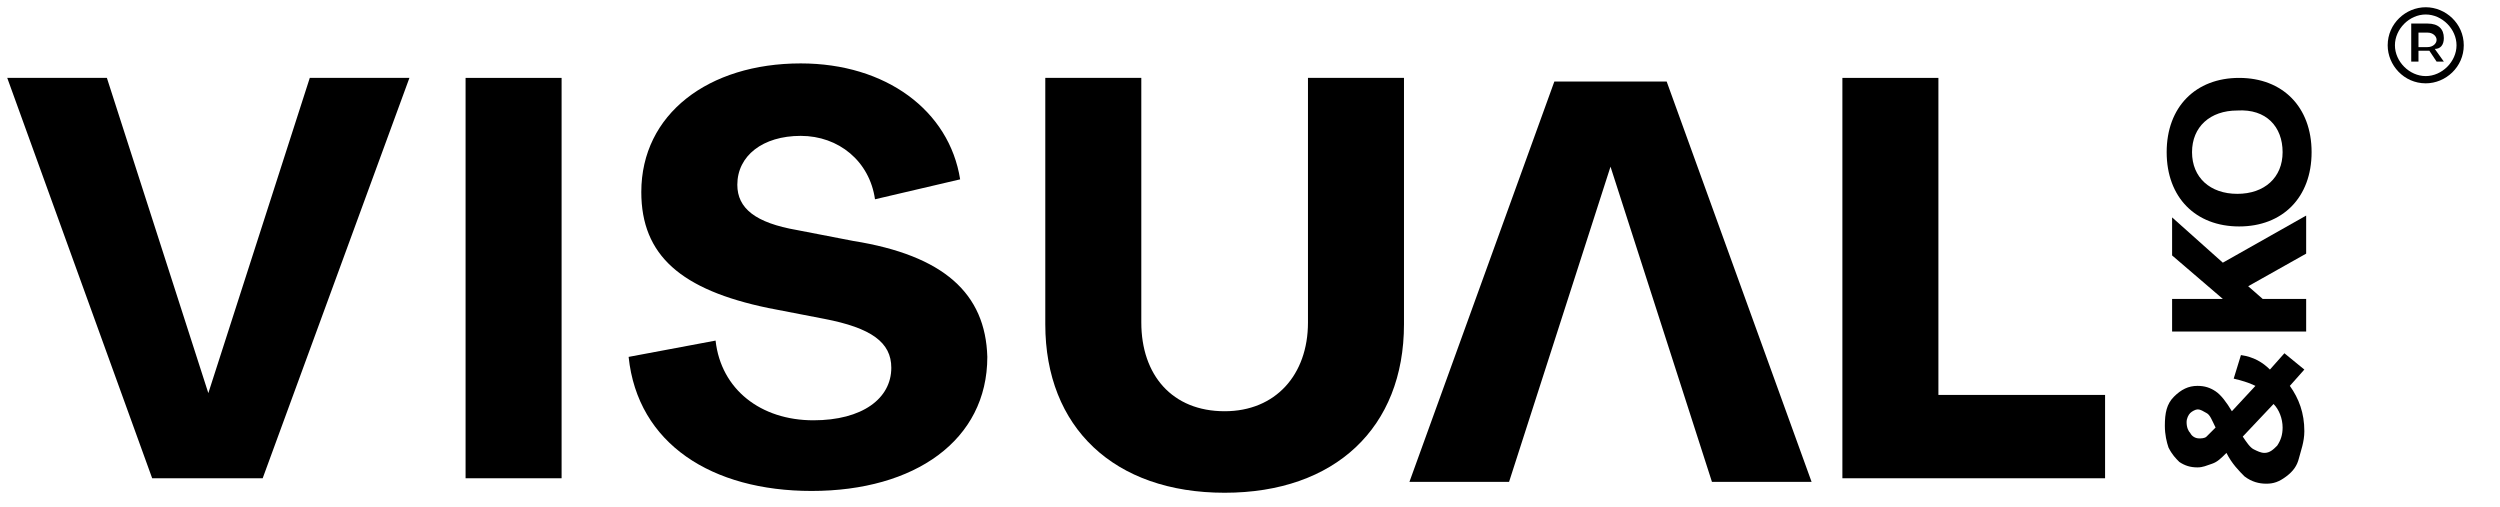<?xml version="1.0" encoding="utf-8"?>
<!-- Generator: Adobe Illustrator 26.5.0, SVG Export Plug-In . SVG Version: 6.00 Build 0)  -->
<svg version="1.1" id="Calque_1" xmlns="http://www.w3.org/2000/svg" xmlns:xlink="http://www.w3.org/1999/xlink" x="0px" y="0px"
	 viewBox="53 51 138 28" style="enable-background:new 0 0 222.3 129.6;" xml:space="preserve">
<style type="text/css">
	.st0{fill:#000000;}
</style>
<g>
	<polygon class="st0" points="64.5,72.7 64.5,72.7 58.9,55.3 53.4,55.3 61.4,77.4 67.5,77.4 75.6,55.3 70.1,55.3 	"/>
	<rect x="78.7" y="55.3" class="st0" width="5.3" height="22.1"/>
	<path class="st0" d="M100.1,64.3L97,63.7c-2.3-0.4-3.3-1.2-3.3-2.5c0-1.6,1.4-2.7,3.5-2.7c2.1,0,3.8,1.4,4.1,3.5l4.7-1.1
		c-0.6-3.8-4.1-6.4-8.8-6.4c-5.1,0-8.8,2.8-8.8,7.1c0,3.5,2.2,5.4,7,6.4l3.1,0.6c2.6,0.5,3.7,1.3,3.7,2.7c0,1.7-1.6,2.9-4.3,2.9
		c-2.9,0-5.1-1.7-5.4-4.4l-4.8,0.9c0.5,4.8,4.6,7.4,10.1,7.4c5.7,0,9.7-2.8,9.7-7.4C107.4,67.2,105.1,65.1,100.1,64.3z"/>
	<path class="st0" d="M125.2,68.8c0,2.9-1.8,4.9-4.6,4.9c-2.9,0-4.6-2-4.6-4.9V55.3h-5.3v13.6c0,5.7,3.8,9.3,9.9,9.3
		c6.1,0,9.9-3.6,9.9-9.3V55.3h-5.3V68.8z"/>
	<polygon class="st0" points="138.8,55.5 130.8,77.6 136.3,77.6 141.9,60.2 141.9,60.2 147.5,77.6 153,77.6 145,55.5 	"/>
	<polygon class="st0" points="160,55.3 154.7,55.3 154.7,77.4 169.2,77.4 169.2,72.8 160,72.8 	"/>
	<g>
		<polygon class="st0" points="172.9,63 172.9,65.1 175.7,67.5 175.7,67.5 172.9,67.5 172.9,69.3 180.3,69.3 180.3,67.5 177.9,67.5 
			177.1,66.8 180.3,65 180.3,62.9 175.7,65.5 		"/>
		<path class="st0" d="M172.6,59.4c0,2.5,1.6,4.1,4,4.1c2.4,0,4-1.6,4-4.1c0-2.5-1.6-4.1-4-4.1C174.2,55.3,172.6,56.9,172.6,59.4z
			 M179,59.4c0,1.4-1,2.3-2.5,2.3c-1.5,0-2.5-0.9-2.5-2.3c0-1.4,1-2.3,2.5-2.3C178.1,57,179,58,179,59.4z"/>
		<path class="st0" d="M176.7,70.6l-0.4,1.3c0.4,0.1,0.8,0.2,1.2,0.4l-1.3,1.4c-0.3-0.5-0.6-0.9-0.9-1.1c-0.3-0.2-0.6-0.3-1-0.3
			c-0.5,0-0.9,0.2-1.3,0.6s-0.5,0.9-0.5,1.6c0,0.5,0.1,0.9,0.2,1.2c0.2,0.4,0.4,0.6,0.6,0.8c0.3,0.2,0.6,0.3,1,0.3
			c0.3,0,0.5-0.1,0.8-0.2c0.3-0.1,0.5-0.3,0.8-0.6c0.3,0.6,0.7,1,1,1.3c0.4,0.3,0.8,0.4,1.2,0.4c0.4,0,0.7-0.1,1.1-0.4
			s0.6-0.6,0.7-1s0.3-0.9,0.3-1.5c0-1-0.3-1.8-0.8-2.5l0.8-0.9l-1.1-0.9l-0.8,0.9C177.9,71,177.4,70.7,176.7,70.6z M173.9,74.9
			c-0.1-0.1-0.2-0.3-0.2-0.6c0-0.2,0.1-0.4,0.2-0.5c0.1-0.1,0.3-0.2,0.4-0.2c0.2,0,0.3,0.1,0.5,0.2c0.2,0.1,0.3,0.4,0.5,0.8
			c-0.2,0.2-0.4,0.4-0.5,0.5c-0.1,0.1-0.3,0.1-0.4,0.1C174.2,75.2,174,75.1,173.9,74.9z M179,74.6c0,0.4-0.1,0.7-0.3,1
			c-0.2,0.2-0.4,0.4-0.7,0.4c-0.2,0-0.4-0.1-0.6-0.2c-0.2-0.1-0.4-0.4-0.6-0.7l1.7-1.8C178.8,73.6,179,74.1,179,74.6z"/>
	</g>
	<g>
		<path class="st0" d="M187.9,53.1c0-0.5-0.3-0.8-0.9-0.8h-0.9v2.1h0.4v-0.6h0.5c0,0,0.1,0,0.1,0l0.4,0.6h0.4l-0.5-0.7
			C187.7,53.7,187.9,53.5,187.9,53.1z M187,53.6h-0.5v-0.8h0.5c0.3,0,0.5,0.2,0.5,0.4C187.5,53.4,187.3,53.6,187,53.6z"/>
		<path class="st0" d="M186.9,51.4c-1.1,0-2.1,0.9-2.1,2.1c0,1.1,0.9,2.1,2.1,2.1c1.1,0,2.1-0.9,2.1-2.1
			C189,52.3,188,51.4,186.9,51.4z M186.9,55.2c-0.9,0-1.7-0.8-1.7-1.7c0-0.9,0.8-1.7,1.7-1.7c0.9,0,1.7,0.8,1.7,1.7
			C188.6,54.4,187.8,55.2,186.9,55.2z"/>
	</g>
</g>
</svg>
